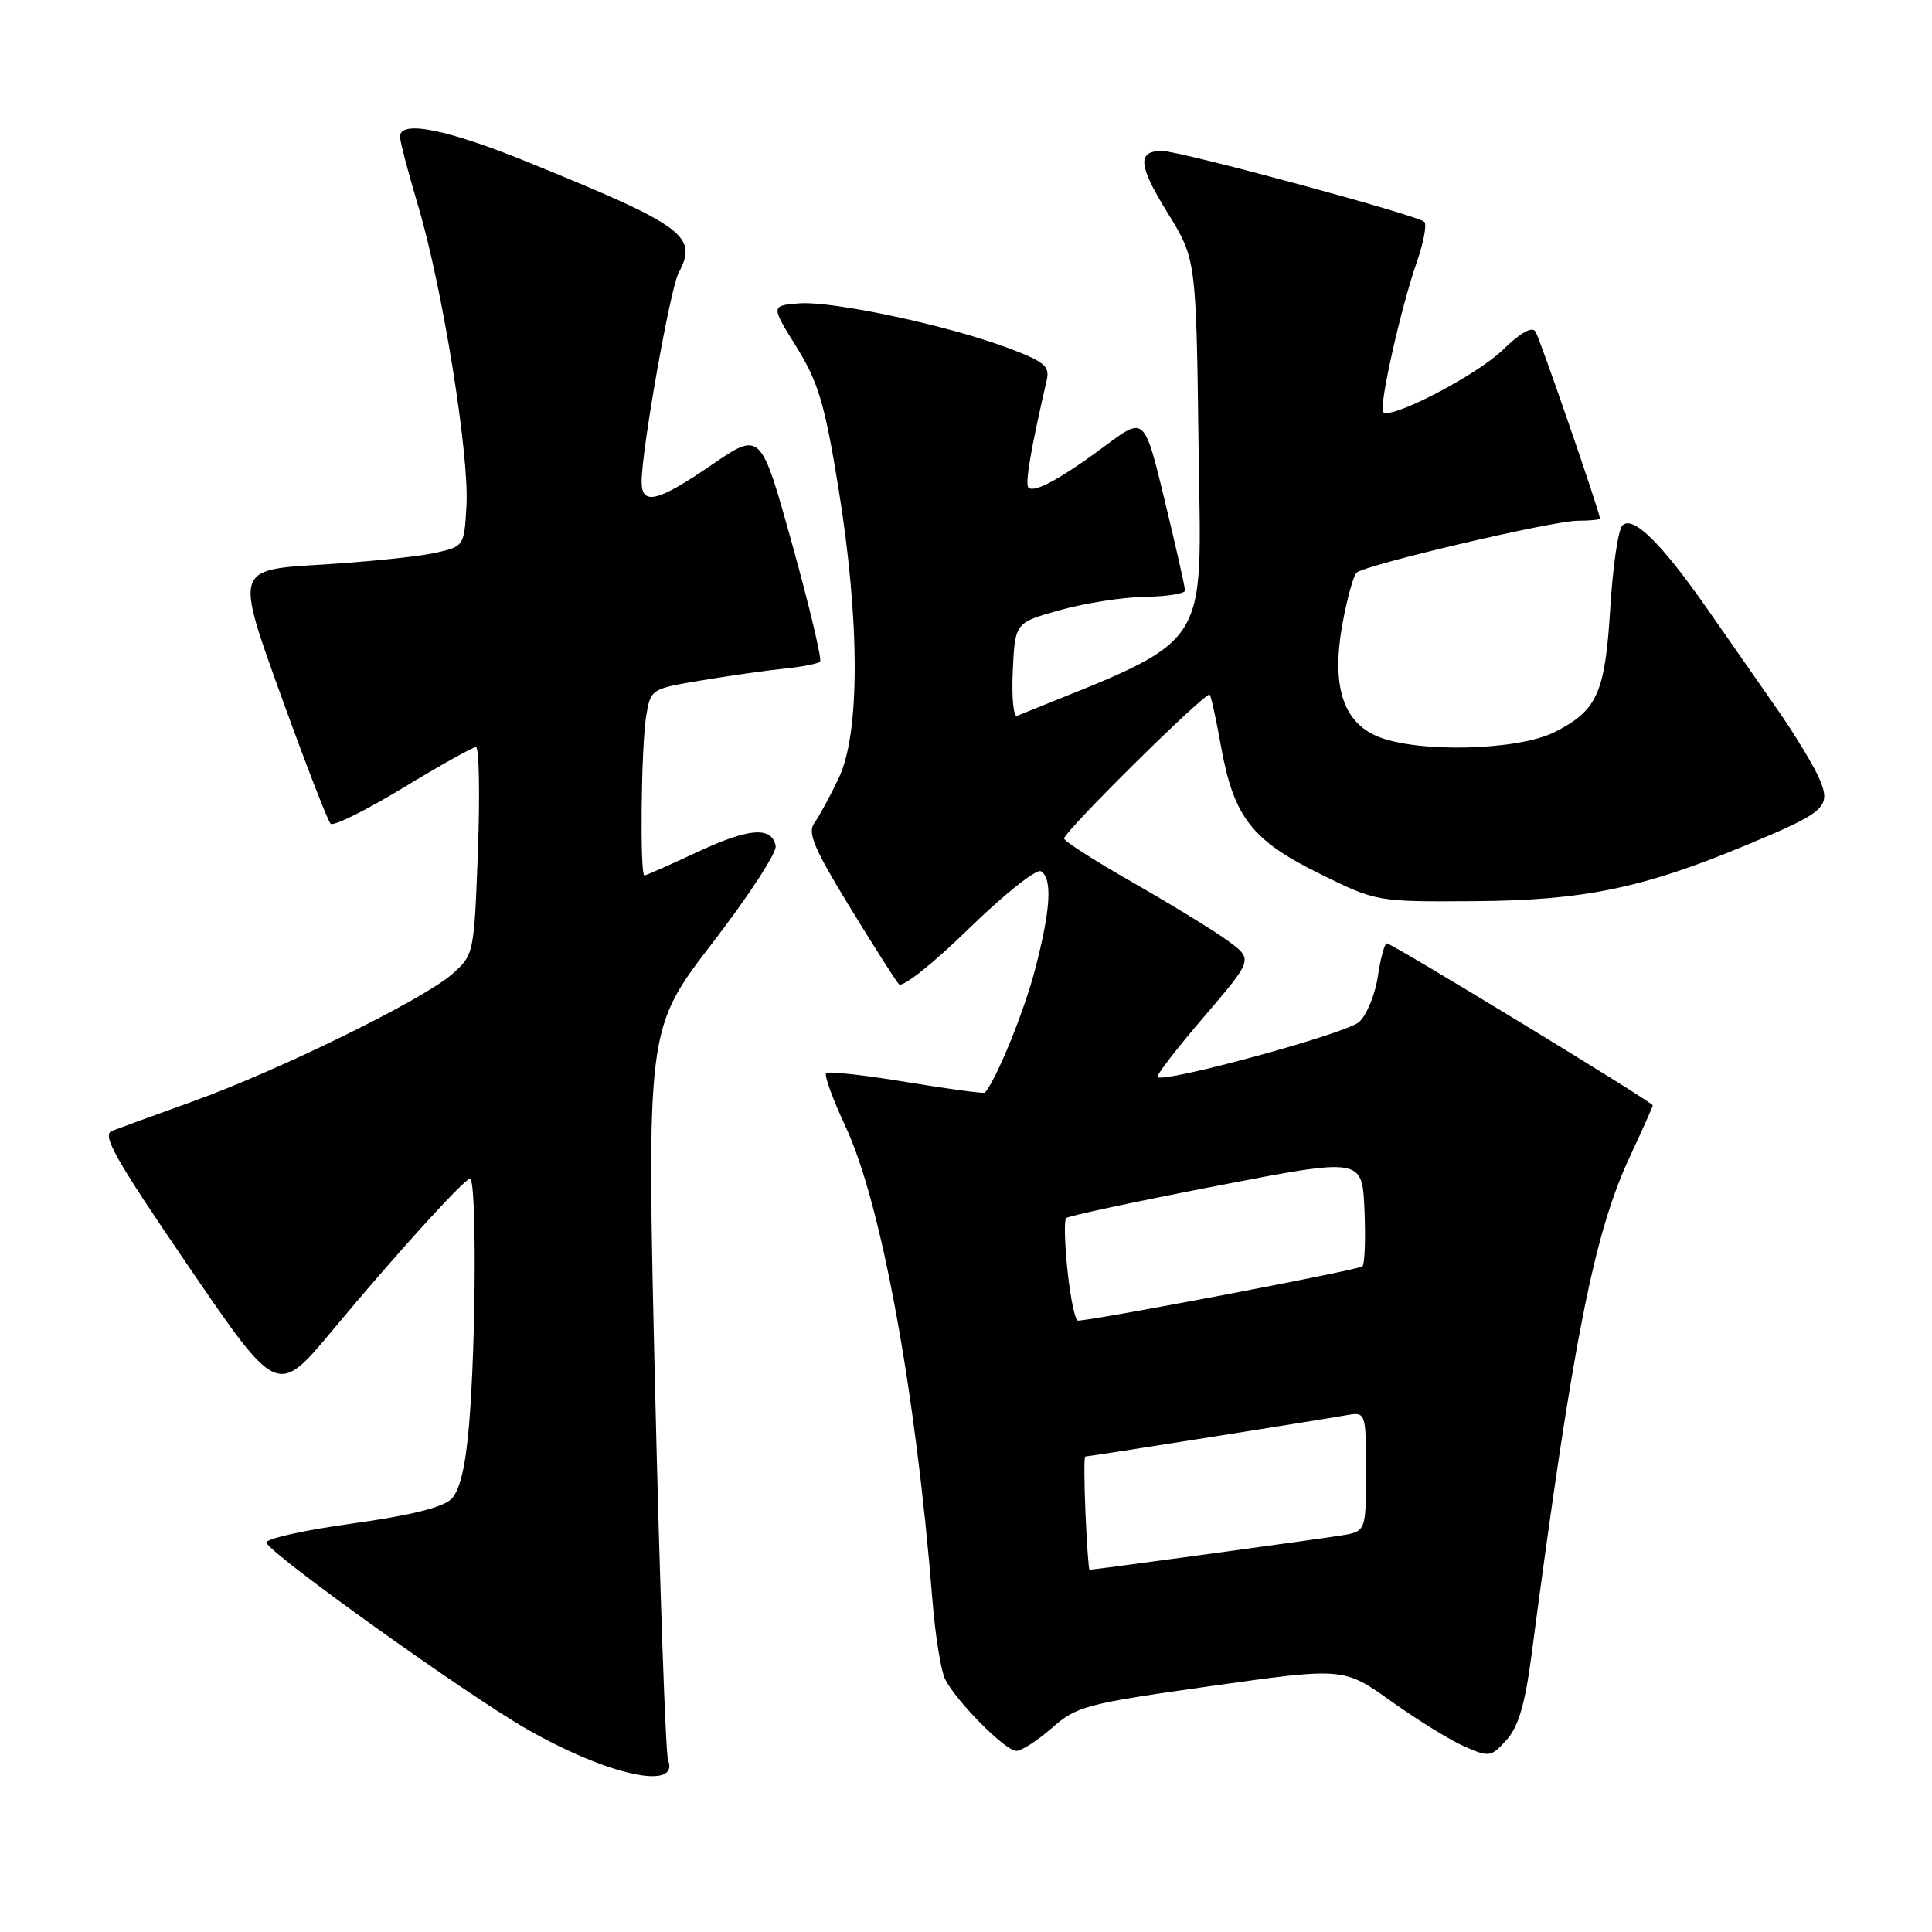 <?xml version="1.0" encoding="UTF-8" standalone="no"?>
<!DOCTYPE svg PUBLIC "-//W3C//DTD SVG 1.1//EN" "http://www.w3.org/Graphics/SVG/1.1/DTD/svg11.dtd" >
<svg xmlns="http://www.w3.org/2000/svg" xmlns:xlink="http://www.w3.org/1999/xlink" version="1.1" viewBox="0 0 256 256">
 <g >
 <path fill="currentColor"
d=" M 88.52 233.20 C 88.20 232.35 87.42 210.20 86.80 183.98 C 85.68 136.30 85.68 136.30 94.38 124.98 C 99.17 118.76 102.95 112.96 102.78 112.10 C 102.27 109.46 99.25 109.70 92.36 112.92 C 88.74 114.61 85.60 116.00 85.39 116.00 C 84.77 116.00 84.96 98.88 85.62 94.89 C 86.21 91.31 86.27 91.27 92.86 90.17 C 96.51 89.56 101.45 88.85 103.83 88.61 C 106.22 88.37 108.39 87.95 108.66 87.67 C 108.93 87.40 107.28 80.42 104.98 72.16 C 100.81 57.15 100.81 57.15 94.34 61.57 C 87.06 66.56 84.99 67.04 85.02 63.75 C 85.05 59.45 88.82 38.21 89.91 36.18 C 92.53 31.27 90.73 29.94 70.02 21.51 C 59.22 17.11 53.00 15.87 53.00 18.11 C 53.00 18.71 54.09 22.88 55.43 27.36 C 58.63 38.13 62.20 60.27 61.81 67.03 C 61.50 72.42 61.50 72.42 57.50 73.29 C 55.30 73.77 48.49 74.46 42.36 74.83 C 31.22 75.50 31.22 75.50 37.17 92.00 C 40.45 101.08 43.43 108.79 43.81 109.15 C 44.19 109.51 48.50 107.37 53.40 104.40 C 58.29 101.43 62.64 99.00 63.06 99.00 C 63.49 99.00 63.60 105.19 63.33 112.75 C 62.82 126.42 62.80 126.52 59.90 129.08 C 56.09 132.45 36.90 141.87 25.50 145.96 C 20.55 147.74 15.75 149.49 14.83 149.85 C 13.46 150.38 15.28 153.59 24.96 167.77 C 36.75 185.04 36.75 185.04 44.06 176.27 C 52.14 166.56 61.08 156.68 62.25 156.17 C 63.16 155.76 63.10 177.35 62.16 188.73 C 61.69 194.35 60.94 197.48 59.81 198.62 C 58.69 199.74 54.32 200.82 46.57 201.89 C 40.21 202.77 35.14 203.91 35.31 204.42 C 35.81 205.94 61.74 224.49 69.80 229.11 C 80.53 235.25 90.11 237.34 88.52 233.20 Z  M 202.93 219.33 C 208.41 177.61 211.21 163.42 215.98 153.23 C 217.64 149.68 219.00 146.63 219.00 146.46 C 219.00 146.05 184.44 125.00 183.76 125.00 C 183.47 125.00 182.93 126.97 182.57 129.38 C 182.21 131.80 181.09 134.51 180.09 135.42 C 178.40 136.95 154.22 143.55 153.38 142.71 C 153.17 142.51 155.94 138.92 159.52 134.74 C 166.04 127.13 166.04 127.13 162.77 124.71 C 160.97 123.39 155.34 119.93 150.25 117.02 C 145.16 114.12 141.00 111.46 141.00 111.11 C 141.00 110.16 159.87 91.52 160.29 92.05 C 160.49 92.30 161.15 95.33 161.77 98.80 C 163.45 108.21 165.83 111.31 174.77 115.73 C 182.40 119.50 182.40 119.50 195.45 119.41 C 209.80 119.31 217.69 117.69 231.28 112.03 C 241.92 107.60 242.64 106.96 241.12 103.28 C 240.43 101.64 237.99 97.58 235.69 94.26 C 233.38 90.95 229.19 84.92 226.36 80.87 C 220.15 71.95 216.37 68.23 214.97 69.63 C 214.42 70.18 213.70 75.10 213.37 80.56 C 212.68 91.85 211.67 94.11 206.03 96.99 C 201.18 99.46 187.83 99.79 182.53 97.58 C 177.89 95.64 176.39 90.75 177.91 82.52 C 178.51 79.26 179.34 76.28 179.75 75.89 C 180.88 74.84 205.72 69.00 209.08 69.00 C 210.68 69.00 212.00 68.87 212.00 68.70 C 212.00 67.92 204.07 44.92 203.46 43.94 C 203.02 43.22 201.48 44.07 199.13 46.36 C 195.71 49.70 184.30 55.64 183.28 54.61 C 182.66 53.99 185.62 40.77 187.72 34.77 C 188.63 32.17 189.09 29.75 188.73 29.39 C 187.85 28.52 156.36 20.00 153.99 20.00 C 150.65 20.00 150.81 21.89 154.69 28.17 C 158.50 34.34 158.50 34.34 158.82 59.50 C 159.18 86.74 160.85 84.28 134.76 94.85 C 134.29 95.04 134.03 92.34 134.20 88.85 C 134.50 82.50 134.50 82.50 140.50 80.83 C 143.80 79.91 148.86 79.12 151.75 79.08 C 154.64 79.04 157.01 78.66 157.02 78.25 C 157.03 77.84 155.82 72.48 154.34 66.35 C 151.64 55.21 151.64 55.21 146.57 58.98 C 140.57 63.44 137.04 65.37 136.27 64.60 C 135.80 64.13 136.57 59.57 138.70 50.36 C 139.12 48.52 138.38 47.91 133.52 46.09 C 125.50 43.09 110.28 39.85 105.87 40.20 C 102.14 40.50 102.14 40.50 105.55 46.00 C 108.42 50.63 109.29 53.55 111.07 64.50 C 113.95 82.19 113.98 97.10 111.16 103.05 C 110.00 105.50 108.53 108.20 107.90 109.06 C 106.97 110.32 107.86 112.42 112.52 120.06 C 115.70 125.25 118.66 129.91 119.11 130.41 C 119.56 130.92 123.61 127.71 128.38 123.05 C 133.04 118.51 137.33 115.09 137.93 115.45 C 139.47 116.41 139.23 120.50 137.14 128.50 C 135.70 134.03 132.05 142.99 130.51 144.78 C 130.38 144.93 125.71 144.30 120.13 143.38 C 114.54 142.45 109.75 141.92 109.47 142.20 C 109.19 142.47 110.34 145.64 112.02 149.23 C 116.77 159.38 121.32 184.16 123.55 212.00 C 123.92 216.68 124.68 221.40 125.23 222.50 C 126.72 225.46 133.21 232.00 134.67 232.00 C 135.36 232.00 137.50 230.62 139.41 228.94 C 142.68 226.07 143.95 225.74 160.47 223.41 C 178.04 220.93 178.04 220.93 184.39 225.46 C 187.88 227.95 192.25 230.65 194.12 231.45 C 197.33 232.85 197.60 232.81 199.64 230.54 C 201.20 228.79 202.08 225.79 202.93 219.33 Z  M 143.83 200.50 C 143.65 196.37 143.64 193.00 143.80 193.00 C 144.24 193.00 174.96 188.14 178.25 187.55 C 181.00 187.05 181.00 187.05 181.00 194.98 C 181.00 202.91 181.00 202.91 177.75 203.45 C 174.97 203.91 144.98 208.00 144.37 208.00 C 144.25 208.00 144.01 204.62 143.83 200.50 Z  M 141.46 168.45 C 141.07 164.85 140.99 161.68 141.27 161.40 C 141.55 161.12 150.49 159.21 161.14 157.15 C 180.50 153.40 180.50 153.40 180.80 160.32 C 180.96 164.13 180.84 167.49 180.53 167.80 C 180.07 168.27 145.03 174.94 142.83 174.99 C 142.46 174.99 141.84 172.05 141.46 168.45 Z "/>
</g>
</svg>